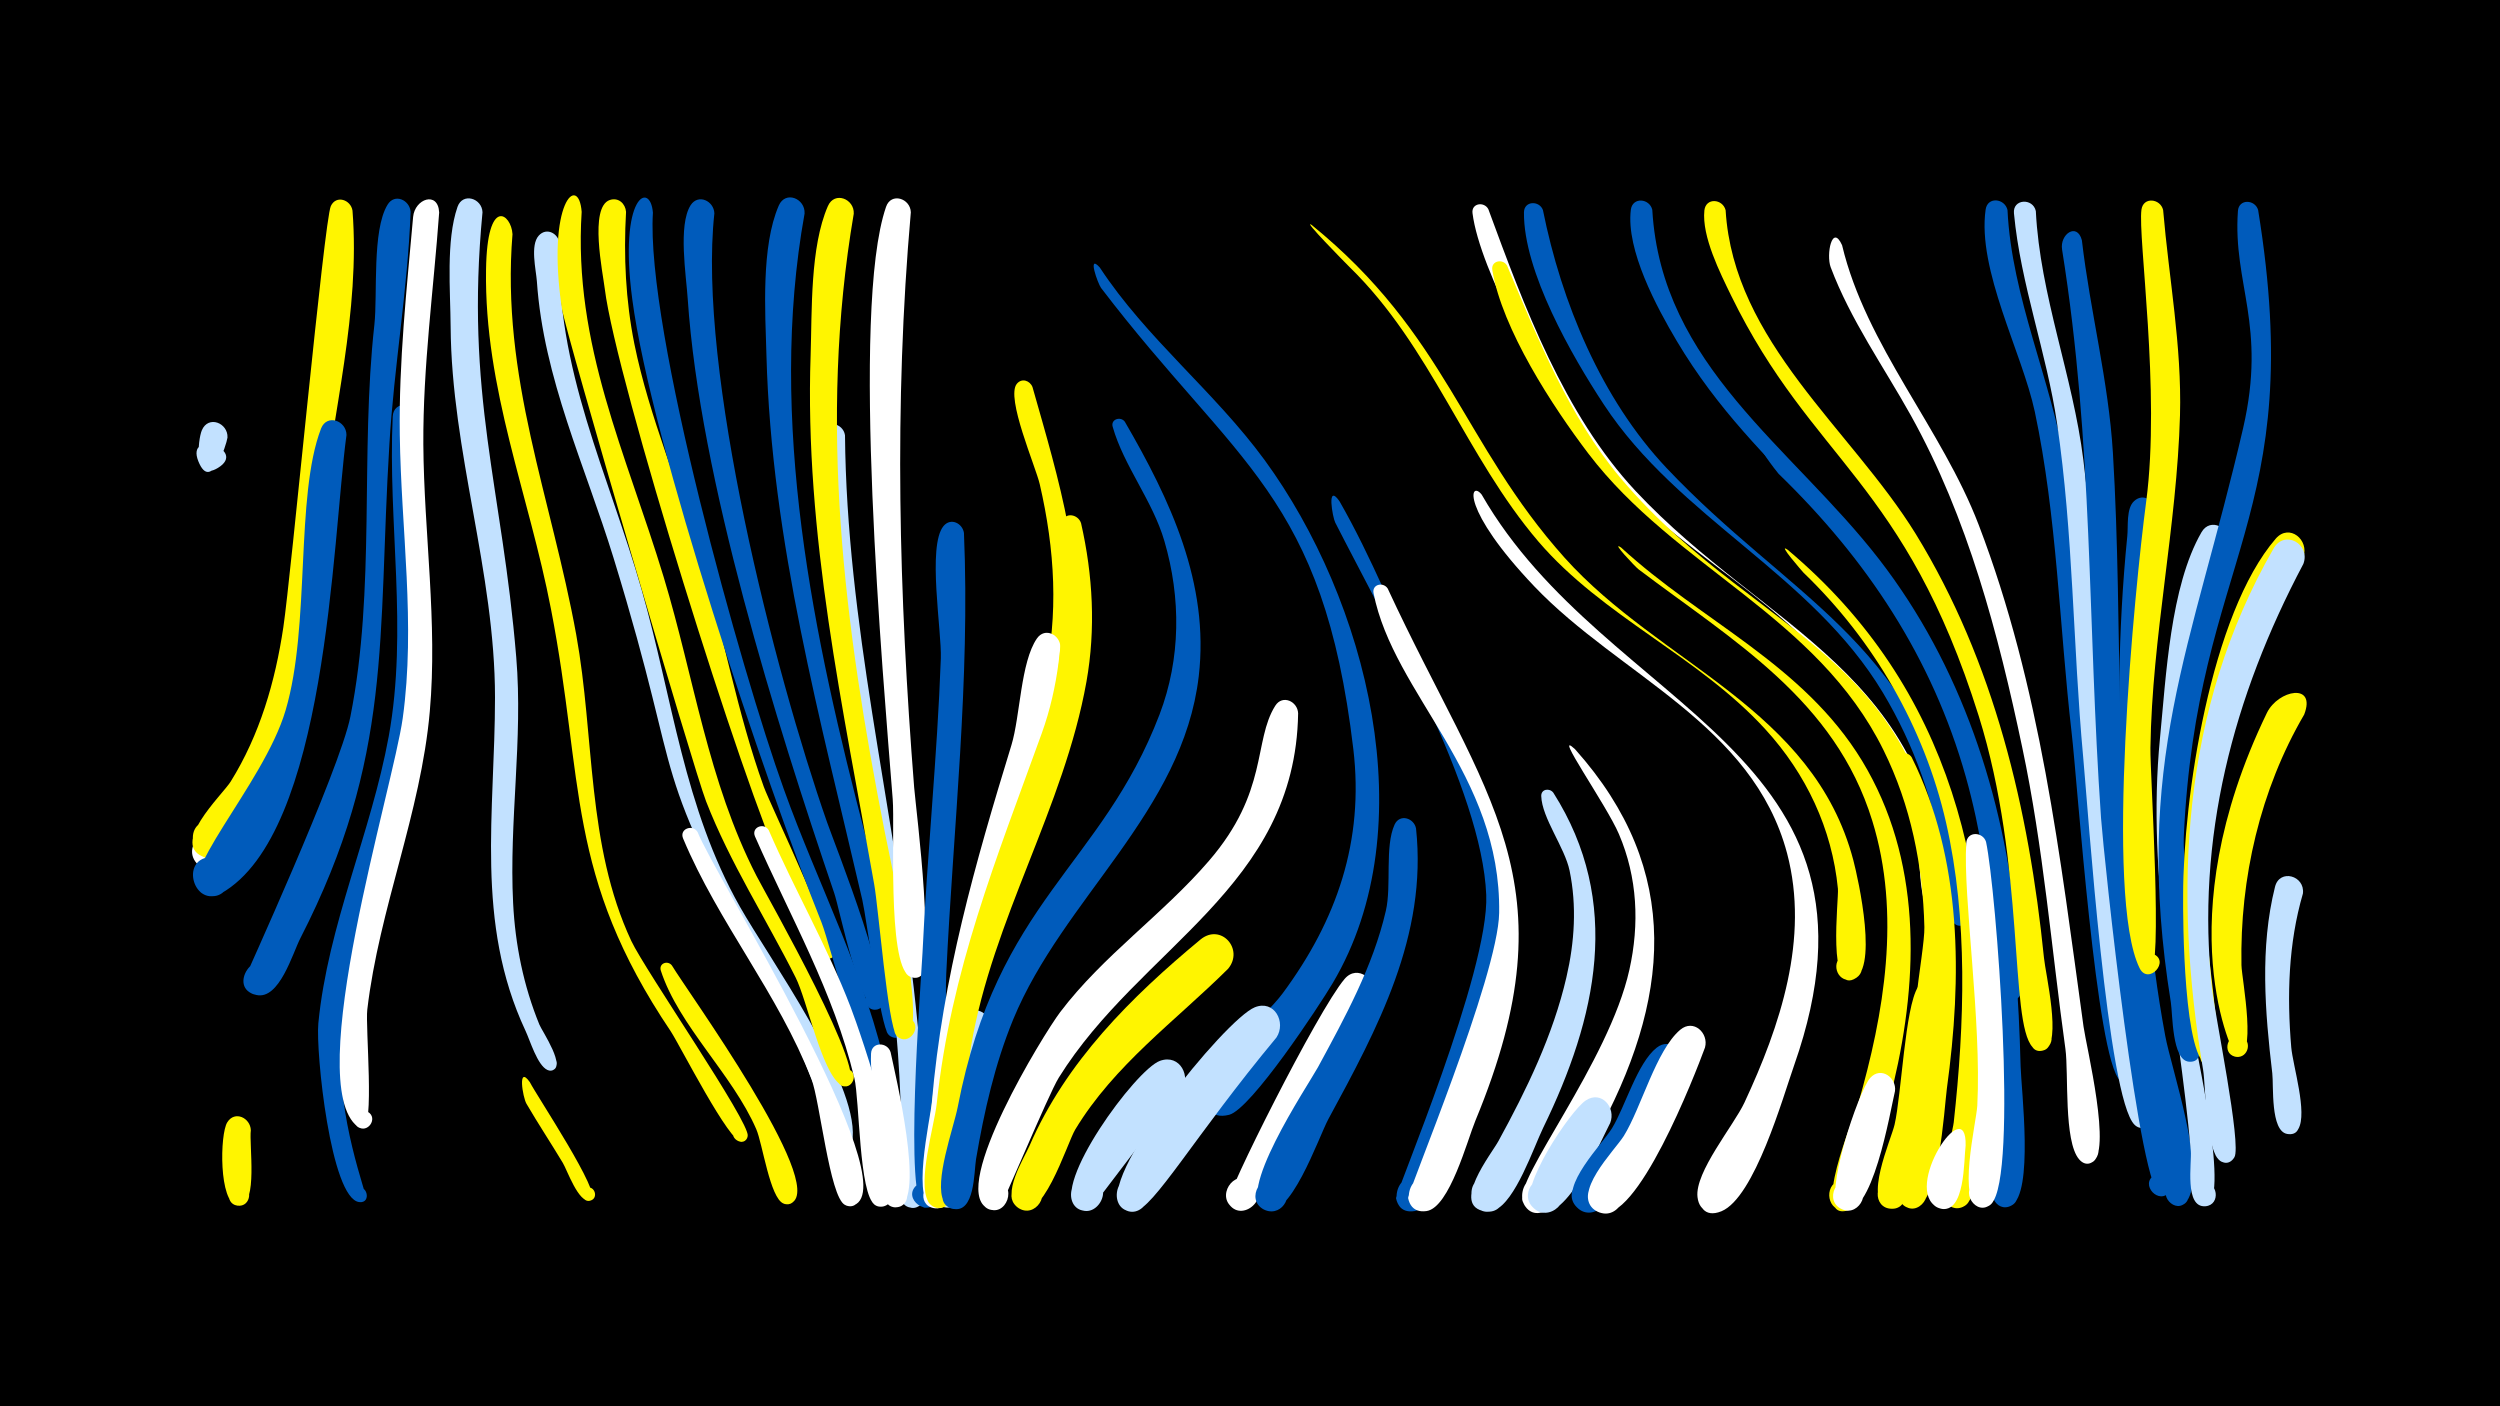 <svg width="1200" height="675" viewBox="-500 -500 1200 675" xmlns="http://www.w3.org/2000/svg"><path d="M-500-500h1200v675h-1200z" fill="#000"/><path d=""  fill="#fff" /><path d=""  fill="#fff" /><path d=""  fill="#c2e1ff" /><path d=""  fill="#005bbb" /><path d=""  fill="#fff500" /><path d=""  fill="#fff" /><path d=""  fill="#fff" /><path d=""  fill="#005bbb" /><path d=""  fill="#c2e1ff" /><path d="M-390.8-290c-0.5 3.6-7.9 26.6-14 11.4-6.3-15.7 23.9-5.6 9.4 3.2-11.7 7.1-9.7-13.4-7.7-18.1 3.1-7.3 12.6-3.5 12.3 3.5z"  fill="#c2e1ff" /><path d="M-379.6 42.5c-0.9 6.8 3.5 35.6-5.4 36.2-6.9 0.5-7-10.4-0.1-10.1 6.9 0.3 5.9 11.1-1 10.1-8.9-1.4-8.4-34.4-4.8-40 3.6-5.8 11.1-2.1 11.3 3.8z"  fill="#fff500" /><path d="M-367.2-124.4c-3.9 8.8-23.6 52.9-37.7 39.5-9.1-8.7 5.3-22.2 13.5-12.6 8.1 9.6-7.7 21.5-14.7 11.1-5.5-8.2 21.5-46.1 28.9-49 7.3-2.9 12.3 4.7 10 11z"  fill="#fff" /><path d=""  fill="#fff" /><path d="M-330.8-398.9c3.8 48.4-9.5 97.3-14.8 145.1-4.6 40.9-9.2 140.4-48.2 164.5-12.4 7.6-20.3-15.2-5.9-16.9 14.4-1.7 12.1 22.3-1.8 17.8-17.7-5.8 8.1-29.9 12.2-36.4 14-22.5 21.4-48 25.3-74.1 3.7-24.7 19.6-195.3 22.8-202.2 2.6-5.5 9.6-3 10.4 2.2z"  fill="#fff500" /><path d="M-333.7-291.2c-6.9 52-9.3 191.2-60.1 220-12.9 7.3-20.1-16.2-5.4-17.4 14.8-1.2 11.5 23.1-2.4 18.1-17.2-6.3 28.1-52.5 38.7-88.6 12-40.5 4.5-102.6 17-135.2 2.8-7.2 12.2-3.8 12.2 3.1z"  fill="#005bbb" /><path d=""  fill="#fff" /><path d="M-302.9-398.3c-1.4 37.4-8 74.4-10.2 111.7-5.7 92.7 1.9 149.9-42.7 236.9-3.8 7.4-10.1 29.7-21.1 27.3-14.7-3.2 0-24.9 8.4-12.4 7.2 10.6-12.6 18.6-14.6 5.8-0.1-0.3 46.2-101.3 51.3-127.1 12.2-61.2 4.6-125.9 11.5-188 1.6-14.7-1.2-45.2 6.3-57.6 3.4-5.7 10.7-2.3 11.1 3.4z"  fill="#005bbb" /><path d="M-299.9-299.9c-1.8 51.8 7 103.8-0.6 155.4-7.4 50.2-30.7 97-35.4 147.6-2.9 31.5 12.3 71.2 11.7 72.2-2.6 4.7-9.3-1.2-4.9-4.4 5.1-3.7 7.8 6.9 1.5 6.1-13.7-1.7-20.9-72.3-19.6-85.8 4.6-47.3 25.3-91.2 33.8-137.8 9.3-51.3-0.5-102.1 1.9-153.5 0.4-7.7 10.9-7.1 11.6 0.2z"  fill="#005bbb" /><path d="M-289.2-398c-2.7 37.2-7.8 74-7.6 111.3 0.3 42.7 6.9 85.4 3.1 128.2-4.3 48.9-24.3 94.5-30 143.1-1 8.1 3.7 57.8-2.4 57.1-6.9-0.8-3.2-11.6 2.7-8 5.1 3-0.2 10.7-4.9 7.1-26.9-20.5 17-162.9 21.6-196 6.3-45.3-0.8-90.6-1.4-136.1-0.5-35.1 3.3-69.8 6.4-104.6 0.8-8.7 12-12.6 12.5-2.1z"  fill="#fff" /><path d=""  fill="#fff500" /><path d="M-268.4-398.1c-8.4 87.9 9.4 131.5 16.2 213.6 3.3 39.5-3.5 78.6-1.5 118 1 20 5 39.7 12.6 58.3 1.2 3 13.6 21.2 5.6 22-4.4 0.5-4.8-6.5-0.4-6.5 5.2 0 3.4 8.4-1.3 6.3-4.9-2.2-8.4-14.3-10.6-18.9-24.3-52-14.6-104.8-14.6-159.9 0-60.3-20.9-117.8-21.3-178.1-0.1-17.1-2.3-41.2 3.3-57.4 2.5-7.1 11.8-4.1 12 2.6z"  fill="#c2e1ff" /><path d="M-254-387.6c-5.6 68.5 18.6 126.3 30.6 192.3 8.9 49.1 4.9 100.8 26.4 146.9 6.7 14.3 57.2 87.3 55.9 93.7-1.3 6.4-10.8 0.2-5.4-3.5 4.5-3.2 8.1 5.3 2.6 6.3-5.7 1.1-29.7-46.3-34.1-53-50.7-75.3-41.4-119.6-57.5-202.6-10.6-55.1-32.1-105.9-31.2-163 0.5-35.9 12.2-26.7 12.7-17.1z"  fill="#fff500" /><path d="M-245.7 19.4c3.4 6.7 35 54 29.6 56.7-3.9 1.9-6.6-4.4-2.5-5.9 4.1-1.5 6.1 5.1 1.9 6.1-5.6 1.4-11.1-14.8-13.2-18.2-5.7-9.5-11.8-18.7-17.4-28.3-1.8-3.1-4.4-18.8 1.6-10.4z"  fill="#fff500" /><path d="M-231.4-383c-2.2 59.7 23.5 110.4 39.5 166.5 14.8 51.8 20.1 104.2 47.1 151.8 14 24.7 56.2 83.2 54.1 110.8-0.5 7.2-12 3.7-8.5-2.5 4.1-7.3 13.3 4 5.3 6.5-5 1.6-27.7-62.4-32.4-71-66-120.9-42.6-92.1-79.2-211.3-13.6-44.2-33.6-86-36.8-132.8-0.4-5.5-3.3-17.3 0.9-21.9 3.8-4.2 9.5-1 10 3.9z"  fill="#c2e1ff" /><path d="M-220.8-398.3c-4.1 63.8 21.4 116 39.4 175.4 14.6 48.3 21.2 97.9 44.5 143.3 5.2 10.1 55.4 97.8 43.7 100.9-6.4 1.7-6.9-9.3-0.3-8.2 6.6 1.2 2.3 11.4-3.1 7.5-9.1-6.3-16-40.5-21.5-51.4-14.2-28.3-31.5-55-43-84.6-5.8-14.8-67.6-225.6-69.2-236.5-7.6-51.5 8.1-65 9.5-46.4z"  fill="#fff500" /><path d=""  fill="#c2e1ff" /><path d="M-199.5-398.3c-1.2 21.2-0.2 42.5 4 63.4 7.2 35.4 21.9 68.9 32.1 103.5 10.7 36.1 17.2 73.5 30 109 3.4 9.4 37.8 80.3 32 82.4-4.8 1.7-7.1-5.9-2.2-7.1 4.2-1 6.4 5.1 2.6 7-6.9 3.4-19.9-34.8-22.5-40.4-19.7-41.8-80.9-237.7-86.2-280.8-0.9-7.6-7.6-39.3 2.4-42.7 4.2-1.4 7.5 1.8 7.8 5.7z"  fill="#fff500" /><path d="M-186.6-397.9c-3.5 55.4 42.4 220 62.8 276.6 16.6 46.4 39.7 89.5 49.9 138.2 2 9.6-7.9 14.8-8.5 6.4-0.9-12.5 18.2 1.4 6 4.4-5.7 1.4-25.2-74.9-29.3-85-27.1-67.6-81.8-230.4-90.8-299-6.7-50.3 8.7-56.9 9.9-41.6z"  fill="#005bbb" /><path d="M-177.5-36.6c7.2 12.1 74.4 104.8 57.5 114-6.5 3.5-9.9-8.2-2.5-8.7 7.3-0.5 5.5 11.6-1.4 9-6.5-2.5-10.1-28.9-13.1-35.7-11.4-26.3-37.2-49.6-45.8-76.1-1.1-3.5 3.3-5.1 5.3-2.5z"  fill="#fff500" /><path d="M-165.1-100.5c7 18.6 100.9 168.9 75 179-7.8 3-9.9-10.6-1.6-10.1 8.3 0.5 4.5 13.8-2.8 9.9-7.3-3.9-12-50.2-16-60.3-15.9-41-44.7-75.1-61.6-115.5-2-4.7 4.7-7.1 7-3z"  fill="#fff" /><path d="M-157.1-397.6c-8.2 74.8 28.7 219.7 54.1 292.3 3.4 9.8 34.6 87.9 23.8 89.9-5.2 1-7.5-6.7-2.6-8.7 5.7-2.4 9 6.8 3.1 8.6-8.2 2.4-18.3-48.5-20.9-55.9-28-82.3-64.5-199.1-70.3-285.2-0.7-11-4.7-35.3 1.4-44.9 3.7-5.7 11.2-2 11.4 3.9z"  fill="#005bbb" /><path d=""  fill="#c2e1ff" /><path d="M-131-101.5c12.4 28.7 28.1 55.7 39.3 84.9 4.4 11.5 32.2 90.5 16.3 95.5-8.5 2.6-9.7-12.1-0.9-11 8.8 1.2 3.7 15.1-3.8 10.3-7.6-4.9-7.3-50.3-9.8-60.7-10-41.5-30.7-77.3-47.7-116-1.9-4.4 4.3-6.9 6.6-3z"  fill="#fff" /><path d=""  fill="#fff500" /><path d="M-113.8-397.5c-17.9 99 4.3 203.7 29.5 299.7 2.8 10.7 26.7 94.8 14.8 95.8-8 0.7-6.2-12.5 1.3-9.8 7.5 2.8 0.4 14-5.3 8.4-3.9-3.9-10.4-55-12.6-64.7-20-86.3-43.6-171.9-46-261.2-0.6-21.1-2.6-52.3 5.9-72 3.2-7.4 12.8-3.4 12.4 3.8z"  fill="#005bbb" /><path d="M-94.4-291.1c0.8 90 22.9 176.5 33 265.3 1.7 14.6 10.5 95.6 3.9 103.4-6.2 7.3-15.8-5.4-7.1-9.4 8.7-4 12 11.5 2.5 11.5-10.7 0-5.2-23.7-5.2-29.4 0-29.7-2.5-59.5-5.9-89-6.4-54-41.9-210.3-32.3-253.5 1.5-6.7 10.2-4.9 11.1 1.1z"  fill="#c2e1ff" /><path d="M-90.2-397.4c-17.1 100.2-4.6 197.8 14.9 296.8 2.2 11.2 21.7 98.8 9.7 99.3-8.3 0.4-5.9-13.2 1.8-10 7.7 3.2-0.2 14.5-5.8 8.4-4.2-4.5-8.8-61.9-10.8-72.7-14.8-84.2-33.5-167.9-30.5-254 0.7-21.2-0.3-51.8 8.3-71.5 3.2-7.3 12.8-3.4 12.4 3.7z"  fill="#fff500" /><path d="M-72.5 5.1c2.1 10.1 16.8 70.8 3.9 74.2-7.6 2-10.1-10.2-2.4-11.3 7.8-1.2 9 11.2 1.1 11.5-10.2 0.4-6-22.1-6.2-27.5-0.8-14.9-6.5-31.6-5.8-46.3 0.3-5.8 7.9-5.6 9.4-0.6z"  fill="#fff" /><path d="M-62.8-398.1c-8.2 92.8-5.7 183.4 1.6 276.1 0.9 11 11.4 91.3 0.4 91.3-7.4 0-6.7-11.7 0.6-11 8.6 1 4 14.6-3.4 10.2-10.6-6.5-6.8-71.6-7.9-84.9-4.6-59.2-20.3-234.7-3.2-284.3 2.4-7.1 11.7-4.1 11.9 2.6z"  fill="#fff" /><path d=""  fill="#c2e1ff" /><path d="M-37.3-244.2c3 70.8-5.1 141-8.5 211.6-1.2 25.4 4.8 87.9-4.4 108.6-4 9-17.1-0.7-9.8-7.1 8.7-7.6 15.3 11.3 3.9 10.8-10.3-0.4-1.8-108.1-1.1-122.3 2.2-47.2 7.1-94.2 8.8-141.3 0.5-13-6.6-54.1 1.3-63.6 3.5-4.2 9.1-1.3 9.8 3.3z"  fill="#005bbb" /><path d="M-24.7-6.3c-3.2 11.4-11.3 88-21.9 85.8-8.6-1.8-5-15.2 3.3-12.5 8.4 2.7 3.3 15.7-4.7 12-9.7-4.4 4.1-83.6 11.4-91.6 5.1-5.7 12.8-0.3 11.9 6.3z"  fill="#c2e1ff" /><path d=""  fill="#c2e1ff" /><path d="M-4.4-314.2c12.6 44.4 26.5 88.9 19.9 135.6-8.1 57.7-38.4 110-48.9 167.6-2.6 14.3-2 84.4-13.5 90.2-7.7 3.9-13.2-8.6-5.1-11.6 9.5-3.5 11.8 13.1 1.7 12.3-13.8-1 5.9-105.3 8.9-118.6 10.1-46.3 32-88.8 42.5-134.9 7.2-31.4 5.2-62.7-2-93.9-1.9-8.4-16.5-41.8-11-48.3 2.4-2.9 6.3-1.5 7.5 1.6z"  fill="#fff500" /><path d="M9-189.3c-5 65.4-37.6 126.1-46.3 191.4-1.4 10.7-2.6 80-14.5 77.8-8.5-1.5-5.3-14.8 2.9-12.3 7.1 2.1 5.1 12.9-2.3 12.4-12.1-0.9-2.2-42.9-1.5-51 5.1-59.8 20.7-114.3 38.2-171.4 4.2-13.8 4.4-39.8 12.2-51.1 3.9-5.7 11.3-1.7 11.3 4.2z"  fill="#fff" /><path d="M18.9-248.9c5.7 25 7.1 50.8 2.6 76.1-10.8 60.5-45 113.8-55.4 175-1.8 10.7-4.5 79.7-16.2 77.5-10-1.9-3.3-17.4 4.9-11.5 8.2 5.9-4.3 17.2-9.3 8.4-5.2-9.2 2.9-36.1 4.1-46.6 6.7-64 28.8-118.1 50.4-177.9 16.5-45.5 6.8-91.8 9.7-101.5 1.5-5 7.8-3.8 9.2 0.5z"  fill="#fff500" /><path d="M27.9-371.6c22.4 34.1 55 59.5 79.1 92.4 49.1 67.2 77.3 175.9 32.7 251.1-6.5 11-39.2 60.5-49.7 63.2-19.1 4.9-8.9-29.3 4.4-14.7 11.3 12.3-15.9 22.6-15.6 5.9 0.3-14.5 28.2-37.8 36.8-49.4 26.1-35.2 39.2-73.3 34-117.3-14.5-122.3-55.8-135.8-121.1-221.4-1.5-2-6.8-16.7-0.6-9.8z"  fill="#005bbb" /><path d="M39.9-297.6c21.8 37.5 40.7 77.6 35.5 122.2-7.6 65-65.1 106.6-89.1 164.8-8.8 21.5-13.9 44.1-17.8 67-1 6-0.5 26.3-11.2 23.8-10.2-2.4-2.6-18.1 5.6-11.6 8.2 6.5-5.2 17.5-9.9 8.1-4.8-9.5 4.7-35.1 6.7-45.3 19.1-99 69-115.5 96.9-188.5 10.2-26.8 10.3-55.9 2.3-83.2-5.6-19.3-19.5-36.1-24.8-54.8-1.1-3.7 3.8-5.2 5.8-2.5z"  fill="#005bbb" /><path d=""  fill="#fff500" /><path d="M66.9 24.3c-6.8 7.1-43.5 56.7-44.2 56.8-12.5 1.7-10.8-19.1 1.3-15.5 12.1 3.7 1.8 21.9-7.7 13.5-11.6-10.3 28.8-65.7 40.5-69.9 9.7-3.5 15.3 7.8 10.1 15.1z"  fill="#c2e1ff" /><path d=""  fill="#005bbb" /><path d="M89.5-35c-25.4 25.2-54.6 46.1-73.4 77.2-3.9 6.4-16.4 47.7-28.2 36.9-6.4-5.8 1.2-16.3 8.8-12 8.8 5.1 0.1 18.5-8.2 12.5-8.2-6 3-23.5 5.7-29.7 17.5-40.3 48.6-71.2 82-98.9 9.8-8.1 21.1 4.6 13.3 14z"  fill="#fff500" /><path d=""  fill="#fff500" /><path d="M112.7-2c-39.2 47.1-59.2 82.5-68.1 83.4-12.8 1.4-10.4-19.8 1.7-15.7 12.2 4.1 1.2 22.4-8.2 13.6-13.1-12.4 50-90.1 64.2-95.8 9.4-3.8 15.2 7.2 10.4 14.5z"  fill="#c2e1ff" /><path d="M123.1-157.6c-1.3 83.6-75.9 112.2-114.9 174.9-5.1 8.2-27.6 62.8-28.8 63.1-10.7 3.5-12.5-15.2-1.4-13.8 11.2 1.4 5 19-4.5 13.1-17.1-10.5 27.1-82.9 35.4-93.9 20.7-27.3 49.2-46.8 71.4-72.6 28.7-33.3 21.2-57.5 31.8-74.4 3.5-5.6 10.8-2.1 11 3.6z"  fill="#fff" /><path d="M129.5-392.1c65 52.8 72.3 104.8 121.5 159.8 46 51.3 119.3 72.1 138.6 145.2 2.3 8.7 12.7 55-1 57.4-7.2 1.2-10.1-9.2-3.4-12 6.7-2.7 11.9 6.9 5.9 11-14.4 9.8-8.4-37.8-8.9-42.7-2.8-28.8-15.3-55.2-34.8-76.5-32.1-35.2-77.9-53.9-109-90.2-35-41-51.4-93.5-90.6-131.7-2.3-2.3-22.9-23.2-18.3-20.3z"  fill="#fff500" /><path d="M142.9-259.5c15.5 27 26.9 56.2 40.4 84.2 39.1 81 55.1 122.9 19.6 210.5-3.8 9.5-13 44.3-23.9 46.1-14.4 2.4-9-22.4 3.1-14.3 12.1 8.2-8.9 22.4-12 8.2-0.5-2.2 44.8-108.9 43.3-145.6-2-50.6-48.8-132.2-72.5-178.8-1.2-2.3-4.3-19.2 2-10.3z"  fill="#005bbb" /><path d="M158.5-21.5c-6.2 13.6-54.2 108.2-66 101.7-9.4-5.2-0.5-19.5 8.3-13.4 10.3 7.2-5 21.3-11.4 10.4-1.6-2.8 43-92 56-107.3 6.3-7.4 16 0.5 13.1 8.6z"  fill="#fff" /><path d="M166.1-217.5c46.8 101 89.7 140.6 42.1 255.4-3.8 9.1-12.4 41.7-23.4 43.4-14.5 2.2-8.7-22.7 3.4-14.3 12.1 8.4-9.3 22.5-12.3 8.1-0.5-2.4 43.2-106.5 43.7-136.9 1-66.9-50.7-104.8-60.3-153.5-0.8-4.3 4.7-5.5 6.8-2.2z"  fill="#fff" /><path d="M179.7-102.3c5.5 51.5-18.4 95.8-42.1 139.5-4.6 8.5-18.7 49.7-30.9 43.4-9.4-4.9-0.9-19.3 7.9-13.4 7.5 5 1.3 17-7.2 13.7-15.7-6.1 20.1-59.4 25.2-68.6 13-24 26.4-48.3 32.6-75.1 2.8-12-0.6-30.9 4.2-41.4 2.5-5.4 9.4-3.1 10.3 1.9z"  fill="#005bbb" /><path d=""  fill="#fff500" /><path d="M214.4-399.6c17.1 46.5 36.4 98.6 70.7 135.3 63.1 67.3 142.8 86.5 149.6 198.4 0.6 10-15.5 4.7-9.4-2.8 5.3-6.6 14.1 4.3 6.5 8-11 5.5-10.1-26.9-11-31.6-5.1-27.5-16.4-53.4-32.8-76-35.6-49.4-95.7-72.3-130.2-122.6-16.2-23.6-47.5-78.9-51-106.8-0.6-4.8 5.6-5.7 7.6-1.9z"  fill="#fff" /><path d="M211.2-262.6c60 104.5 203.1 122.7 150 273.9-5.4 15.4-19 63.5-34.9 70.1-16.9 6.9-11.9-25.8 2.1-14.2 11.9 9.9-11.8 22.8-13.6 7.4-1.4-11.9 17.4-34.4 22.5-45.3 17.2-36.9 31.3-78.8 20.5-119.7-16.5-62-80.4-85.3-121.2-128-35.8-37.6-31.1-51.4-25.4-44.2z"  fill="#fff" /><path d="M223.4-372.5c14.9 35.2 29.6 72.4 54.5 102 70 82.9 158.3 82.5 157.3 234.2-0.1 9.5 2.9 46.3-6.8 51.2-10.7 5.3-12.3-15.4-1-11.9 9.7 3 1.4 17.7-6.1 10.9-8.2-7.4 2.7-56.7 2.4-68.9-0.7-29.4-6.5-58.4-19.6-84.9-31.8-64.5-100-87.6-141.7-142.4-17.1-22.5-41.4-59.7-46.1-88.1-0.7-4.5 5.1-5.6 7.1-2.1z"  fill="#fff500" /><path d="M240.6-399.2c8.9 44.3 28 90.6 59.3 123.8 58.7 62.1 116.5 81.7 139.8 174.7 2.7 10.9 9.1 29.7 6.4 40.9-2.1 8.2-14.7 2-9.4-4.7 5.3-6.6 14.1 4.4 6.6 8.2-11.1 5.5-9.5-24.1-10.2-28.6-4.3-29.2-14.1-57.2-29.3-82.6-34.2-57-98-83.6-134-138.4-15.2-23.1-38.6-63.8-38.3-92.2 0.1-5.6 7.4-5.7 9.1-1.1z"  fill="#005bbb" /><path d="M245.6-119.5c33.4 52.6 20.8 108.1-4.9 160.9-4.6 9.5-13.3 35.4-23.3 39.5-12.2 5-16-16.5-2.9-15.9 11.3 0.5 9.6 18.2-1.5 16.5-17.1-2.6 3-27.8 6.2-33.7 13.6-24.8 26.3-51 32.7-78.8 3.9-16.8 5-34.2 1.5-51.1-2.3-11.1-13.3-25.3-13.6-35.8-0.1-3.4 4-4 5.8-1.6z"  fill="#c2e1ff" /><path d="M256-140.4c52.4 58.6 45.8 121 9.6 186.6-4.6 8.4-15.4 35.9-26.7 35.9-13.7 0.1-8.9-22.2 3.6-16.4 14.6 6.7-5.6 26-11.6 11-4.3-10.6 41.3-66.7 51.2-111.2 4.9-21.9 3.9-44.3-5-65.1-6-14.1-32.4-51.3-21.1-40.8z"  fill="#fff" /><path d="M272.9 39c-4.5 8.5-22.6 51.7-36.1 41.4-9.4-7.1 2.7-21.3 11.2-13.2 8.5 8.1-4.9 20.8-12.6 11.9-7-8.2 18.5-46.2 25.8-50.9 7.5-5 14.6 3.5 11.7 10.8z"  fill="#c2e1ff" /><path d="M278.1-237.2c38.6 35.5 87.4 55.9 115.7 102.4 28.5 47 27.4 102.9 15.1 154.9-2.5 10.4-10.9 62.1-24.2 61-8.6-0.7-9-13.6-0.5-14.8 8.6-1.2 11.7 11.3 3.6 14.4-19.9 7.4 2.3-44.8 4-50.5 12.7-43.9 20.7-91.6 6.9-136.2-17.9-58.2-66.7-86.3-112.3-120.8-1.1-0.8-13.7-14-8.3-10.4z"  fill="#fff500" /><path d="M293.1-399.3c4.3 74.9 67.1 113.8 108.9 167.8 39.3 50.8 59.8 113.3 66 176.7 0.7 6.7 7.1 32.2-1.4 35.1-7 2.4-10.1-8.8-2.9-10.5 6.2-1.4 9.2 7.5 3.5 10.2-11.9 5.6-9.3-29.4-9.8-34.5-3.2-37.4-10.1-73.9-24.3-108.8-34.2-84-88.5-106.1-128.3-173.1-9.5-16-24.4-43.6-22-62.9 0.8-6.3 9-5.5 10.3 0z"  fill="#005bbb" /><path d="M307.1 12.2c-4.6 11-33.9 80.2-49.4 68-9.3-7.4 3.1-21.4 11.5-13.1 8.5 8.3-5.4 21-12.9 11.7-7.7-9.4 12.9-29.7 17.5-37.3 6.3-10.3 12.1-31.3 21.4-38.6 6.7-5.3 14 2.2 11.9 9.3z"  fill="#005bbb" /><path d="M318.4 2.8c-4.8 13.1-32.9 85.5-50.6 79.2-11.2-4-3.9-21.3 6.8-16.2 10.7 5.2 1.6 21.6-8.5 15.3-12.4-7.8 8.9-28.8 13.3-35.8 8.4-13.5 15.5-41.2 27.1-51 6.4-5.4 13.8 1.6 11.9 8.5z"  fill="#fff" /><path d="M328.3-399.1c3.8 63.2 60.2 105.1 91.2 155.3 37.8 61.5 54.4 132.5 61.6 203.5 0.7 7.5 8.7 41.1 0.3 44.3-9.2 3.5-8.9-13.6 0.2-9.8 7.7 3.2-0.3 14.6-6 8.4-11.2-12.3-3.3-87-25.8-158.9-35.5-112.9-79.9-122.2-118.8-201.7-5.3-10.9-14.2-28.5-12.9-41 0.7-6.3 8.8-5.6 10.2-0.1z"  fill="#fff500" /><path d=""  fill="#005bbb" /><path d="M347-284.3c94.9 95.5 119.4 161.9 122.9 296.2 0.3 11.3 6.4 60.9-4.5 66.8-7.4 4-13.1-8-5.3-11.2 7.8-3.2 12.2 9.4 4 11.7-13.8 4-5.5-41.5-5.4-48.3 0.6-52.3-0.9-107.4-15.1-158-16.1-57.2-47.6-104.5-89.9-145.5-0.6-0.6-12.9-16.5-6.7-11.7z"  fill="#005bbb" /><path d="M358.1-236.1c79.1 66.5 99.6 157.6 93.6 257-0.6 10.5 1 53.6-9.5 58.4-8.1 3.7-13.2-9.4-4.8-12.2 8.5-2.8 12.1 10.8 3.4 12.6-14.9 3.2-3.7-34.7-3-41 5.2-47.2 6.9-97.4-3.7-143.9-10.4-45.6-34.7-87.5-68.4-119.9-0.2-0.2-13.1-14.9-7.6-11z"  fill="#fff500" /><path d=""  fill="#c2e1ff" /><path d="M384.2-382.3c11.5 48.3 47.9 88 65.6 134.3 29.7 77.7 39 159.1 50.3 240.8 1.3 9.4 14.1 61.7 3.8 65.2-8.1 2.8-9.8-11.3-1.3-10.4 10 1 2 16.5-4.6 8.9-7.5-8.6-5-41.3-6.6-53-6.7-48.2-10.6-97-20.7-144.6-11.5-54.7-26.2-110.5-53.5-159.5-13.1-23.5-29-45.9-38.5-71.2-2.2-6 0.7-21.1 5.5-10.5z"  fill="#fff" /><path d=""  fill="#fff" /><path d="M409.6 23.7c-2.2 9.1-11 62.7-25.3 56.8-9.3-3.9-2.4-18.2 6.4-13.3 8.8 4.9 0.4 18.3-7.8 12.5-7.8-5.5 9.2-56.1 14.8-62.3 5.1-5.7 12.7-0.2 11.9 6.3z"  fill="#fff" /><path d="M417.6-136.5c24.4 49.1 24.2 105.8 16.9 159-1.3 9.7-3.8 57-16.1 57.5-10.9 0.4-7.6-17.5 2.4-13.2 10.1 4.3-0.4 19.1-7.8 10.9-6.4-7 11.7-73.3 13.5-98.7 1.6-24.6 1.2-49.6-3.6-73.9-2.3-11.6-12.9-29.3-12.2-40.3 0.3-4 5.1-4.2 6.9-1.3z"  fill="#fff500" /><path d="M431.8-22.5c-0.8 14-6.7 102.7-23.7 102.7-9.6 0-8.8-15.1 0.8-14.1 9.5 1 7.1 16-2.3 13.9-12.6-2.8 1.2-33.1 2.8-40.2 3.3-14.3 5-56.2 11.2-66 3.6-5.7 10.9-2.1 11.2 3.7z"  fill="#fff500" /><path d="M443.5 49.9c-0.9 6.8-0.1 33.1-12.1 30.2-8.8-2.2-4.6-15.8 3.9-12.7 8.5 3.1 2.8 16.2-5.2 12.2-17.4-8.7 14.1-56.3 13.4-29.7z"  fill="#fff" /><path d="M453.3-95.9c4.9 23.1 15.5 160.6 2.6 173.6-7.1 7.2-16.2-7-6.7-10.5 9.5-3.5 11.8 13.1 1.7 12.3-12-0.9-2.2-40.9-1.8-48.8 2.1-40.6-6.9-100.2-5.3-126 0.4-5.9 8-5.5 9.5-0.6z"  fill="#fff" /><path d="M463.6-399.2c2 41.9 21 81.6 27.8 122.8 11.3 69.7 14.5 141.4 22.2 211.7 1.1 10.3 15.9 83.6 7.9 84.5-7.6 0.9-6.4-11.8 0.8-9.4 7.3 2.3 0.9 13.4-4.7 8.2-11.4-10.5-20.4-142.8-23.2-166.7-5.9-51.2-7-103.9-17.7-154.3-6.1-28.4-27.7-68-23.6-97 0.9-6.4 9.2-5.4 10.5 0.2z"  fill="#005bbb" /><path d="M477.2-398.7c2 40.4 17.8 79.2 22.8 119.4 9.1 73.3 9.6 147.8 17.8 221.3 1.3 11.6 19 98.5 10.8 99.2-7.9 0.8-6.3-12.3 1.1-9.6 7.5 2.6 0.6 13.8-5.1 8.3-13-12.6-22.3-150.9-24.7-176.8-4.9-53-4.7-107.1-12.5-159.8-5-34-17.5-66.8-20.7-100.9-0.7-7 9.1-7.5 10.5-1.1z"  fill="#c2e1ff" /><path d=""  fill="#fff500" /><path d="M499.3-384.7c4 34.3 12.8 67.6 14.9 102.1 5.1 84.9 0 169.5 12.9 254 2.2 14.7 19.9 92.6 14.5 100.4-5 7.2-14.9-3.4-7.4-7.8 7.6-4.4 12.1 9.4 3.4 10.2-10.5 1-27.7-162.6-29.1-181.5-6.6-94.6-3.6-178.3-18.7-272.9-1.2-7.4 7.2-13.2 9.5-4.5z"  fill="#005bbb" /><path d=""  fill="#fff" /><path d=""  fill="#fff" /><path d="M534.7-254.4c-7.6 83.9-10.9 168.1 4.6 251.5 2.9 15.8 20.2 65.8 10.4 79.4-5.2 7.2-15.1-3.8-7.3-8.2 7.8-4.4 12.1 9.8 3.2 10.5-10 0.8-9.2-44.2-10.6-52.1-15.3-90.3-23-177.7-13.9-269.4 0.5-4.6-0.6-13.3 3.3-16.8 4.4-4.1 10.2-0.1 10.3 5.1z"  fill="#005bbb" /><path d="M538.3-399.2c2.8 32.9 9 65.2 8.1 98.5-1.5 53.5-13.4 106-14.2 159.7-0.2 12.5 6.2 108-0.3 108.5-8 0.6-6.2-12.6 1.4-9.7 8.8 3.3-2.1 15.4-6.3 6.9-16.9-34.3-2.4-181.9 3.2-224.2 6.9-52.5-4.1-126.8-2.3-139.9 0.9-6.3 9.1-5.3 10.4 0.2z"  fill="#fff500" /><path d=""  fill="#005bbb" /><path d="M569.7-239c-21.8 74.9-30.9 152.2-18 229.5 1.8 10.6 19.8 88.9 6.3 88.5-6.5-0.2-7.3-10-0.9-11.2 7.5-1.4 9.1 10.6 1.5 11.2-10.2 0.8-6.5-20.9-7-26.5-6-67.7-21.5-129.5-14.8-198.3 2.9-29.3 4.9-72.7 19.9-98.7 4.3-7.5 14.2-2.1 13 5.5z"  fill="#c2e1ff" /><path d="M583.9-399.2c24.1 148.2-29.6 166.4-35.7 301.1-0.7 15.9 9.7 100.3 7.2 105.1-3.5 6.8-13.3-1.3-7.3-6 7.1-5.6 11.5 9.5 2.5 8.6-8.1-0.8-7.7-22.9-8.6-28.5-18.5-115.2 10.2-169.7 34.7-275.6 11.4-49.6-5-69.1-2.5-104.2 0.4-6 8.2-5.6 9.7-0.5z"  fill="#005bbb" /><path d=""  fill="#fff" /><path d=""  fill="#fff" /><path d="M605.6-232.5c-28.7 55.4-47.3 113.3-46.3 176.3 0.4 23.8 10.7 70 0.5 67.8-5.6-1.2-4.7-9.7 1.1-9.7 6.7 0 6.1 10.5-0.6 9.7-12.3-1.3-12.5-71.2-12.4-81.9 0-46.5 13.2-135 44.5-171.2 6.5-7.4 16.2 0.7 13.2 9z"  fill="#fff500" /><path d="M605.6-229.3c-33.7 63.6-51.7 131.8-43.8 204.1 1.3 11.9 14.3 74.9 10.7 80.7-5.1 8.3-15.2-5.3-5.8-7.8 8-2.2 8.7 11.6 0.5 10.2-8.6-1.5-8.4-36.7-9.7-44.3-14.4-85.9-10.7-172.9 33.8-250.3 5.3-9.3 17.9-2.1 14.3 7.4z"  fill="#c2e1ff" /><path d="M605.4-71.1c-7 24-7.7 49.1-5.6 73.8 0.8 8.9 7.9 31.5 3.4 39.2-4.2 7-14.1-2.3-7.4-6.9 7.9-5.4 11.6 10.9 2.1 9.3-8.2-1.3-6.5-23.3-7.2-29.1-3.5-29.5-6-60.3 1.3-89.5 2.2-8.9 14.5-5.4 13.4 3.2z"  fill="#c2e1ff" /><path d=""  fill="#fff500" /><path d=""  fill="#fff500" /><path d="M606-157c-21.1 36.1-30.9 78.6-30.1 120.3 0.1 6.4 8.2 46.7-3.1 43.9-6.6-1.7-3.5-12 3-9.7 5.5 2 3.4 10.5-2.4 9.8-1-0.1-34-64.4 14.7-165.1 5.4-11.1 23.9-14.7 17.9 0.8z"  fill="#fff500" /><path d=""  fill="#005bbb" /><path d=""  fill="#c2e1ff" /></svg>
